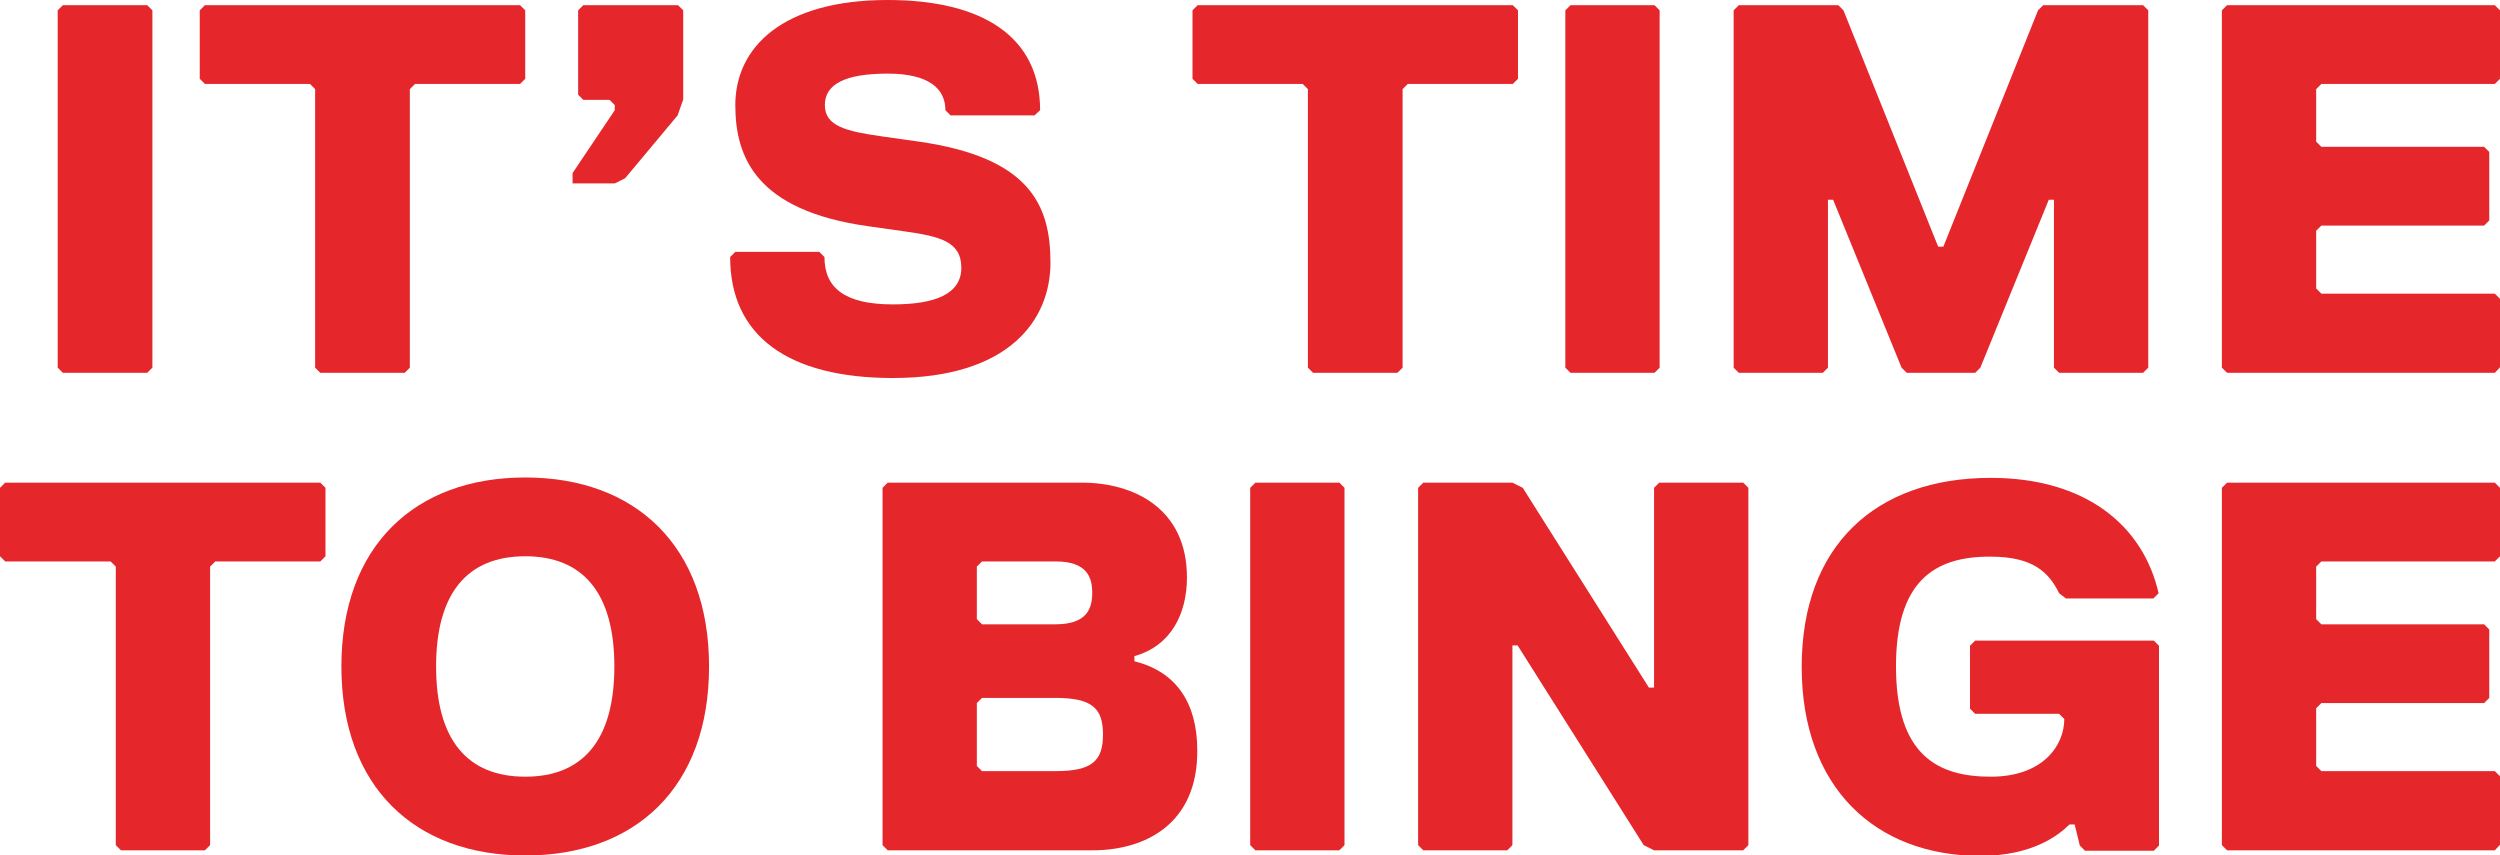 <?xml version="1.0" encoding="utf-8"?>
<!-- Generator: Adobe Illustrator 24.3.0, SVG Export Plug-In . SVG Version: 6.00 Build 0)  -->
<svg version="1.1" id="Laag_1" xmlns="http://www.w3.org/2000/svg" xmlns:xlink="http://www.w3.org/1999/xlink" x="0px" y="0px"
	 width="628.3px" height="215px" viewBox="0 0 628.3 215" style="enable-background:new 0 0 628.3 215;" xml:space="preserve">
<style type="text/css">
	.st0{fill:#E5262B;}
</style>
<g>
	<path class="st0" d="M37,93.7H15.8l-1.3-1.3V2.6l1.3-1.3H37l1.3,1.3v89.8L37,93.7z"/>
	<path class="st0" d="M130.7,21.1h-26.4l-1.3,1.3v70l-1.3,1.3H80.5l-1.3-1.3v-70l-1.3-1.3H51.5l-1.3-1.3V2.6l1.3-1.3h79.2l1.3,1.3
		v17.2L130.7,21.1z"/>
	<path class="st0" d="M170.3,29l-13.2,15.8l-2.6,1.3h-10.6v-2.6l10.6-15.8v-1.3l-1.3-1.3h-6.6l-1.3-1.3V2.6l1.3-1.3h23.8l1.3,1.3
		v22.4L170.3,29z"/>
	<path class="st0" d="M227,58.1l-9.2-1.3c-27.7-4-33-17.2-33-30.4c0-14.5,11.9-26.4,38.3-26.4c23.8,0,38.3,9.2,38.3,27.7L260,29
		h-21.1l-1.3-1.3c0-5.3-4-9.2-14.5-9.2c-10.6,0-15.8,2.6-15.8,7.9c0,5.3,5.3,6.6,14.5,7.9l9.2,1.3c27.7,4,33,15.8,33,30.4
		s-10.6,29-39.6,29c-26.4,0-40.9-10.6-40.9-30.4l1.3-1.3h21.1l1.3,1.3c0,7.9,5.3,11.9,17.2,11.9c10.6,0,17.2-2.6,17.2-9.2
		S236.3,59.4,227,58.1z"/>
	<path class="st0" d="M380.2,21.1h-26.4l-1.3,1.3v70l-1.3,1.3H330l-1.3-1.3v-70l-1.3-1.3H301l-1.3-1.3V2.6l1.3-1.3h79.2l1.3,1.3
		v17.2L380.2,21.1z"/>
	<path class="st0" d="M415.8,93.7h-21.1l-1.3-1.3V2.6l1.3-1.3h21.1l1.3,1.3v89.8L415.8,93.7z"/>
	<path class="st0" d="M538.6,93.7h-21.1l-1.3-1.3V50.2h-1.3l-17.2,42.2l-1.3,1.3h-17.2l-1.3-1.3l-17.2-42.2h-1.3v42.2l-1.3,1.3
		h-21.1l-1.3-1.3V2.6l1.3-1.3H462l1.3,1.3L487.1,62h1.3l23.8-59.4l1.3-1.3h25.1l1.3,1.3v89.8L538.6,93.7z"/>
	<path class="st0" d="M627,93.7h-67.3l-1.3-1.3V2.6l1.3-1.3H627l1.3,1.3v17.2l-1.3,1.3h-43.6l-1.3,1.3v13.2l1.3,1.3h40.9l1.3,1.3
		v17.2l-1.3,1.3h-40.9l-1.3,1.3v14.5l1.3,1.3H627l1.3,1.3v17.2L627,93.7z"/>
	<path class="st0" d="M80.5,141.1H54.1l-1.3,1.3v70l-1.3,1.3H30.4l-1.3-1.3v-70l-1.3-1.3H1.3L0,139.8v-17.2l1.3-1.3h79.2l1.3,1.3
		v17.2L80.5,141.1z"/>
	<path class="st0" d="M132,120c27.7,0,46.2,17.2,46.2,47.5c0,30.4-18.5,47.5-46.2,47.5c-27.7,0-46.2-17.2-46.2-47.5
		C85.8,137.2,104.3,120,132,120z M132,195.2c14.5,0,22.4-9.2,22.4-27.7s-7.9-27.7-22.4-27.7c-14.5,0-22.4,9.2-22.4,27.7
		S117.5,195.2,132,195.2z"/>
	<path class="st0" d="M274.6,213.7h-51.5l-1.3-1.3v-89.8l1.3-1.3h48.8c13.2,0,26.4,6.6,26.4,23.8c0,9.2-4,17.2-13.2,19.8v1.3
		c10.6,2.6,15.8,10.6,15.8,22.4C301,207.1,287.8,213.7,274.6,213.7z M265.3,141.1h-18.5l-1.3,1.3v13.2l1.3,1.3h18.5
		c7.9,0,9.2-4,9.2-7.9S273.2,141.1,265.3,141.1z M265.3,175.4h-18.5l-1.3,1.3v15.8l1.3,1.3h18.5c9.2,0,11.9-2.6,11.9-9.2
		C277.2,178.1,274.6,175.4,265.3,175.4z"/>
	<path class="st0" d="M336.6,213.7h-21.1l-1.3-1.3v-89.8l1.3-1.3h21.1l1.3,1.3v89.8L336.6,213.7z"/>
	<path class="st0" d="M357.7,121.3h22.4l2.6,1.3l31.7,50.2h1.3v-50.2l1.3-1.3h21.1l1.3,1.3v89.8l-1.3,1.3h-22.4l-2.6-1.3l-31.7-50.2
		h-1.3v50.2l-1.3,1.3h-21.1l-1.3-1.3v-89.8L357.7,121.3z"/>
	<path class="st0" d="M476.5,167.5c0,22.4,10.6,27.7,23.8,27.7s18.5-7.9,18.5-14.5l-1.3-1.3h-21.1l-1.3-1.3v-15.8l1.3-1.3h44.9
		l1.3,1.3v50.2l-1.3,1.3H524l-1.3-1.3l-1.3-5.3h-1.3c-2.6,2.6-9.2,7.9-22.4,7.9c-26.4,0-44.9-17.2-44.9-47.5
		c0-30.4,18.5-47.5,47.5-47.5c23.8,0,38.3,11.9,42.2,29l-1.3,1.3h-22l-1.7-1.3c-2.6-5.3-6.6-9.2-17.2-9.2
		C485.8,139.8,476.5,146.4,476.5,167.5z"/>
	<path class="st0" d="M627,213.7h-67.3l-1.3-1.3v-89.8l1.3-1.3H627l1.3,1.3v17.2l-1.3,1.3h-43.6l-1.3,1.3v13.2l1.3,1.3h40.9l1.3,1.3
		v17.2l-1.3,1.3h-40.9l-1.3,1.3v14.5l1.3,1.3H627l1.3,1.3v17.2L627,213.7z"/>
</g>
</svg>
